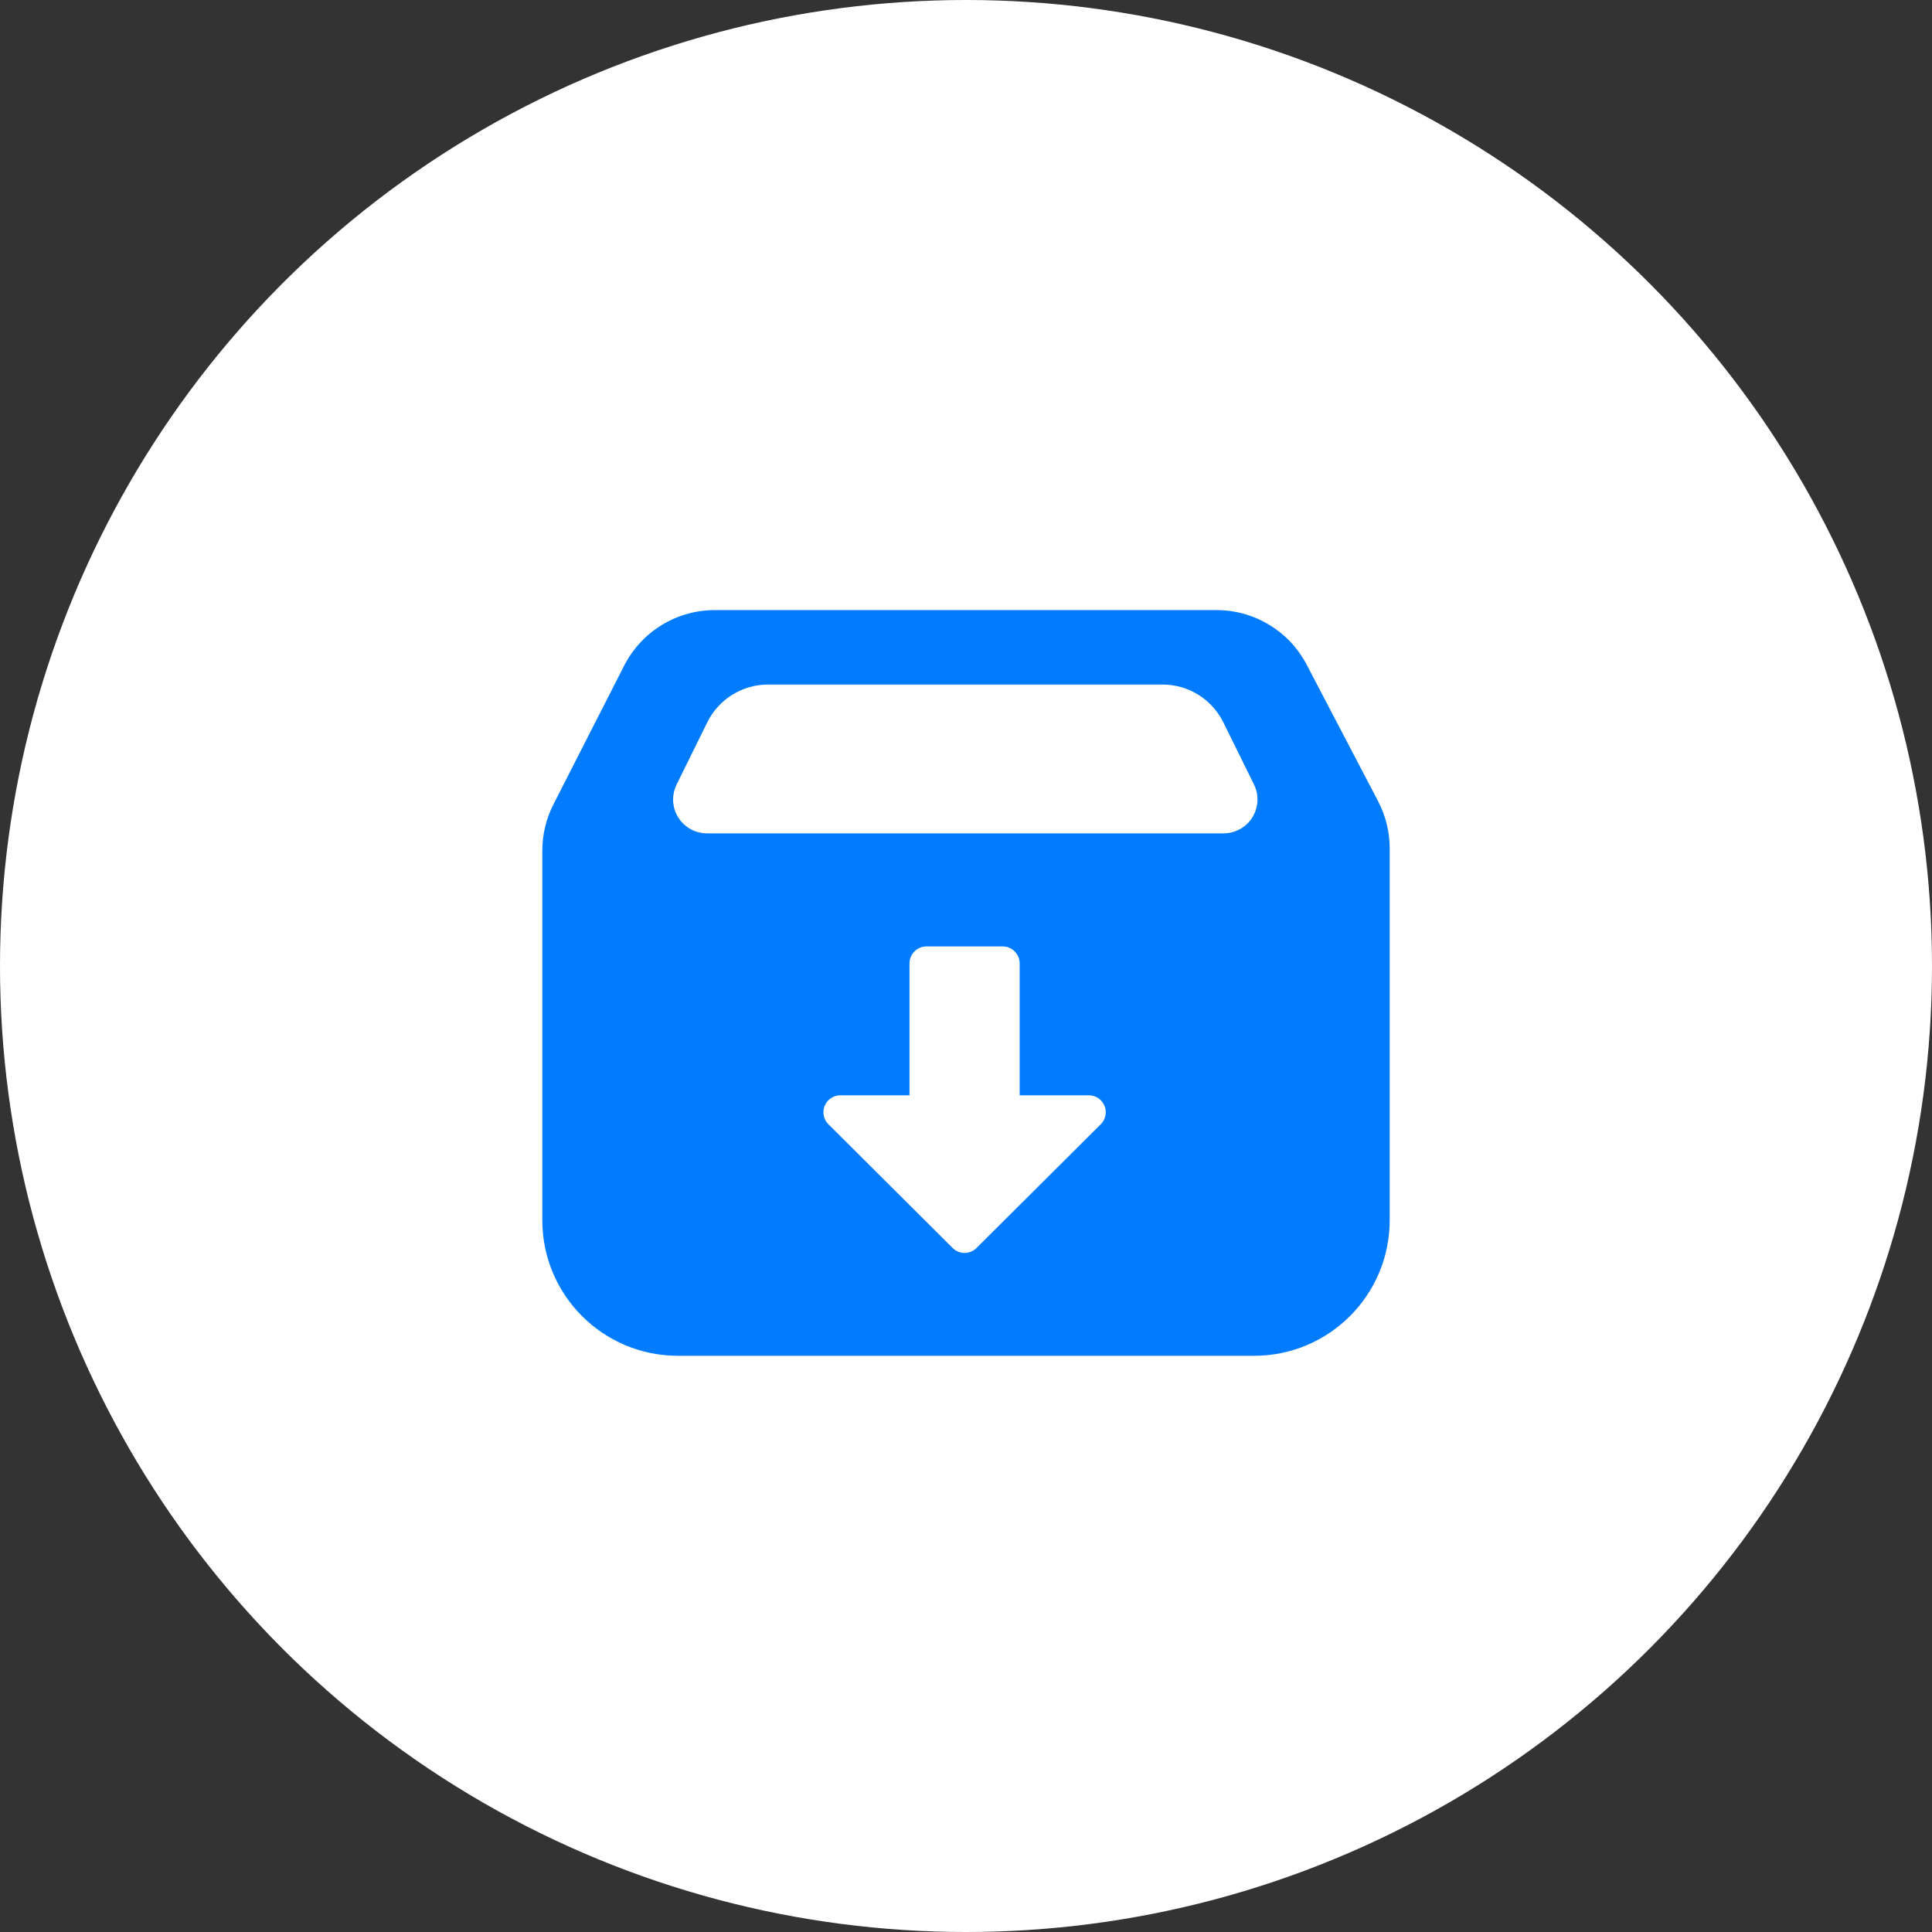<?xml version="1.0" encoding="UTF-8"?>
<svg width="57px" height="57px" viewBox="0 0 57 57" version="1.1" xmlns="http://www.w3.org/2000/svg" xmlns:xlink="http://www.w3.org/1999/xlink">
    <rect x="0" y="0" width="57" height="57" fill="#333333" stroke="none"/>
    <title>分组 16</title>
    <g id="页面-1" stroke="none" stroke-width="1" fill="none" fill-rule="evenodd">
        <g id="后勤管理-出入库记录-入库记录" transform="translate(-108, -143)">
            <g id="分组-16" transform="translate(108, 143)">
                <circle id="椭圆形" fill="#FFFFFF" cx="28.5" cy="28.5" r="28.5"></circle>
                <path d="M35.892,18 L21.088,18 C19.96,18 18.928,18.633 18.415,19.638 L16.327,23.734 C16.112,24.156 16,24.623 16,25.097 L16,36 C16,38.209 17.791,40 20,40 L37,40 C39.209,40 41,38.209 41,36 L41,25.029 C41,24.545 40.883,24.068 40.658,23.638 L38.55,19.609 C38.033,18.62 37.009,18 35.892,18 Z M28.105,36.819 L24.441,33.169 C24.245,32.974 24.245,32.658 24.44,32.462 C24.533,32.368 24.661,32.315 24.794,32.315 L26.833,32.315 L26.833,32.315 L26.833,28.423 C26.833,28.147 27.057,27.923 27.333,27.923 L29.583,27.923 C29.859,27.923 30.083,28.147 30.083,28.423 L30.083,32.315 L30.083,32.315 L32.123,32.315 C32.399,32.315 32.623,32.539 32.623,32.815 C32.623,32.948 32.57,33.075 32.476,33.169 L28.811,36.819 C28.616,37.014 28.301,37.014 28.105,36.819 Z M19.962,23.145 L20.867,21.311 C21.203,20.628 21.899,20.196 22.66,20.196 L34.298,20.196 C35.06,20.196 35.755,20.628 36.092,21.311 L36.997,23.145 C37.241,23.64 37.038,24.24 36.542,24.484 C36.405,24.552 36.253,24.587 36.1,24.587 L20.858,24.587 C20.306,24.587 19.858,24.14 19.858,23.587 C19.858,23.434 19.894,23.282 19.962,23.145 Z" id="形状" fill="#017CFF" fill-rule="nonzero"></path>
            </g>
        </g>
    </g>
</svg>